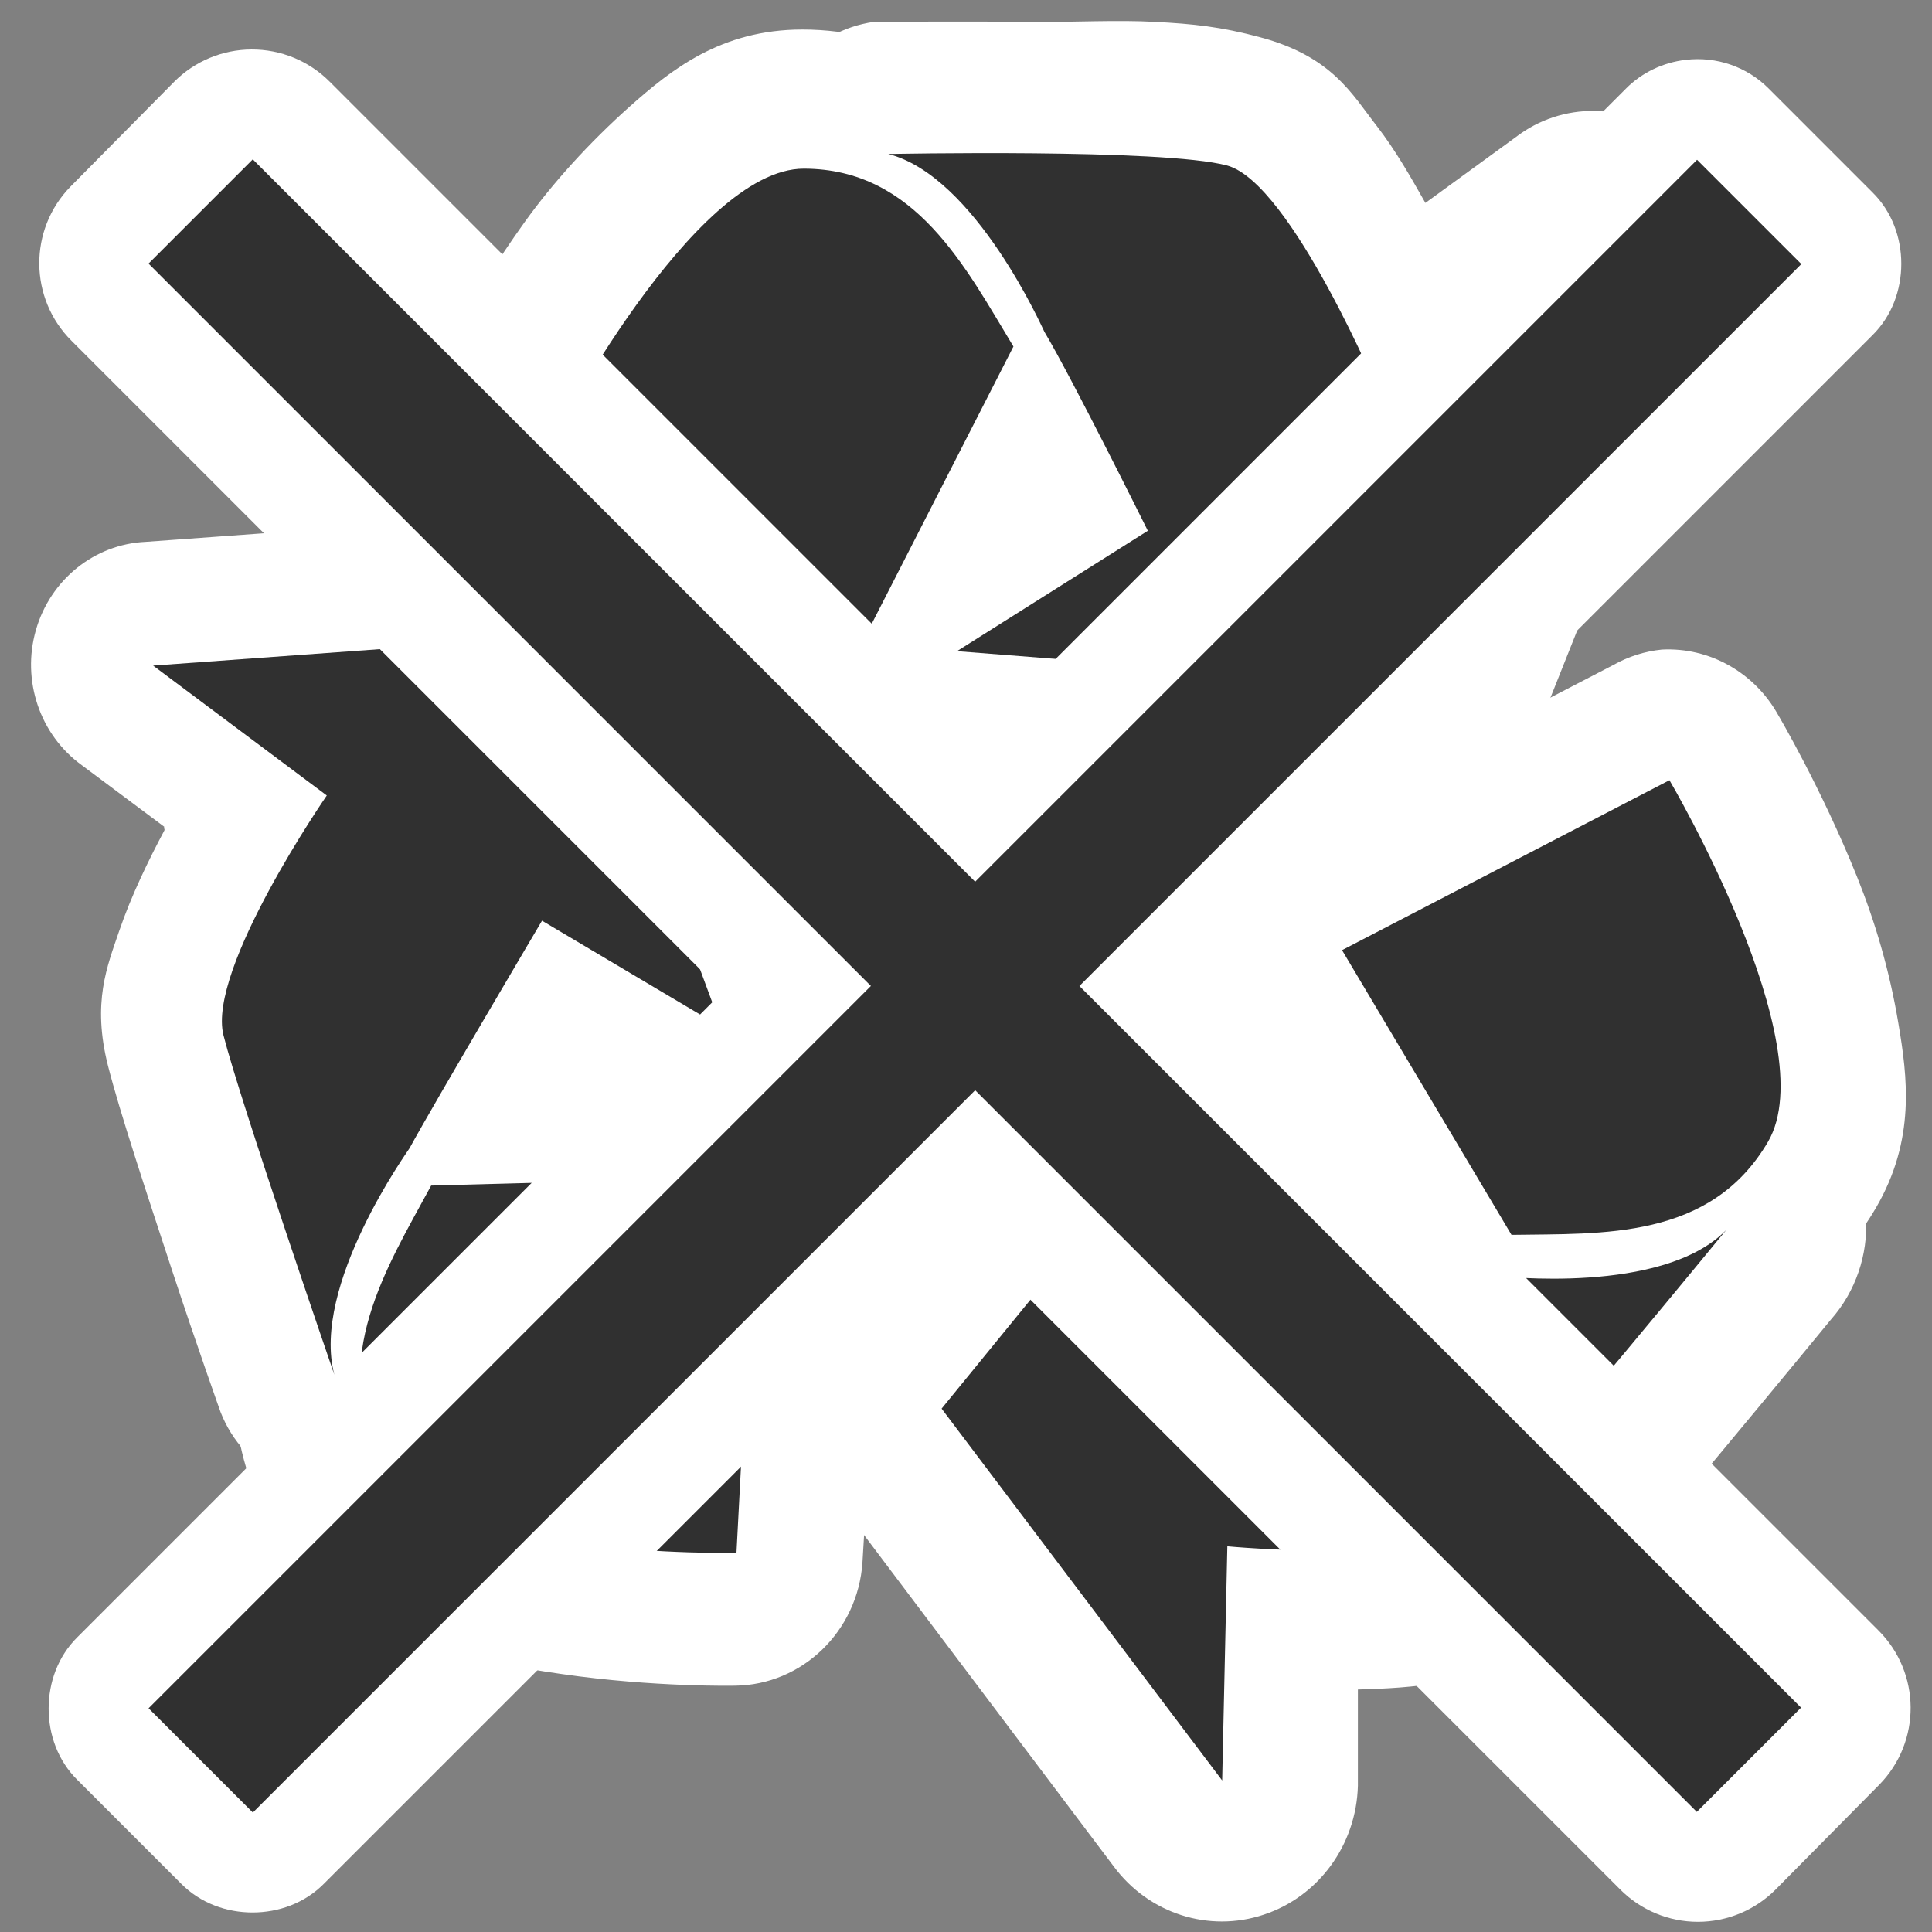 <?xml version="1.0" encoding="UTF-8" standalone="no"?>
<!-- Created with Inkscape (http://www.inkscape.org/) -->
<svg
   xmlns:i="&amp;ns_ai;"
   xmlns:dc="http://purl.org/dc/elements/1.1/"
   xmlns:cc="http://creativecommons.org/ns#"
   xmlns:rdf="http://www.w3.org/1999/02/22-rdf-syntax-ns#"
   xmlns:svg="http://www.w3.org/2000/svg"
   xmlns="http://www.w3.org/2000/svg"
   xmlns:xlink="http://www.w3.org/1999/xlink"
   xmlns:sodipodi="http://sodipodi.sourceforge.net/DTD/sodipodi-0.dtd"
   xmlns:inkscape="http://www.inkscape.org/namespaces/inkscape"
   width="48px"
   height="48px"
   id="svg57"
   sodipodi:version="0.32"
   inkscape:version="0.46"
   sodipodi:docbase="/home/qwerty/.icons/MonoBlack/scalable/actions"
   sodipodi:docname="mail-mark-not-junk.svg"
   inkscape:export-filename="/home/andreas/projekt/tango/junkmail.png"
   inkscape:export-xdpi="90.303030"
   inkscape:export-ydpi="90.303030"
   inkscape:output_extension="org.inkscape.output.svg.inkscape">
  <rect width="100%" height="100%" fill="#808080" stroke="none"/>
  <defs
     id="defs3">
    <inkscape:perspective
       sodipodi:type="inkscape:persp3d"
       inkscape:vp_x="0 : 24 : 1"
       inkscape:vp_y="0 : 1000 : 0"
       inkscape:vp_z="48 : 24 : 1"
       inkscape:persp3d-origin="24 : 16 : 1"
       id="perspective80" />
    <linearGradient
       id="linearGradient4607">
      <stop
         style="stop-color:#303030;stop-opacity:1"
         offset="0"
         id="stop4609" />
      <stop
         style="stop-color:#303030;stop-opacity:0;"
         offset="1"
         id="stop4611" />
    </linearGradient>
    <linearGradient
       id="linearGradient368">
      <stop
         style="stop-color:#ffffff;stop-opacity:0.103;"
         offset="0.303"
         id="stop369" />
      <stop
         style="stop-color:#ffffff;stop-opacity:0.303;"
         offset="1.303"
         id="stop372" />
    </linearGradient>
    <linearGradient
       id="linearGradient1065">
      <stop
         style="stop-color:#b5c051;stop-opacity:1.303;"
         offset="0.303"
         id="stop1066" />
      <stop
         style="stop-color:#858e3f;stop-opacity:1.303;"
         offset="1.303"
         id="stop1067" />
    </linearGradient>
    <linearGradient
       style="fill-rule:nonzero;"
       y2="72.609"
       x2="192.386"
       y1="72.609"
       x1="78.246"
       gradientUnits="userSpaceOnUse"
       id="linearGradient641">
      <stop
         id="stop642"
         style="stop-color:#f9feff;stop-opacity:1.303;"
         offset="0.303" />
      <stop
         id="stop643"
         style="stop-color:#afb4b6;stop-opacity:1.303;"
         offset="1.303" />
    </linearGradient>
    <linearGradient
       id="linearGradient513">
      <stop
         id="stop514"
         offset="0.303"
         style="stop-color:#696969;stop-opacity:1.303;" />
      <stop
         id="stop515"
         offset="1.303"
         style="stop-color:#ffffff;stop-opacity:1.303;" />
    </linearGradient>
    <linearGradient
       id="linearGradient508">
      <stop
         id="stop509"
         offset="0.303"
         style="stop-color:#b0b0b0;stop-opacity:1.303;" />
      <stop
         id="stop510"
         offset="1.303"
         style="stop-color:#b0b0b0;stop-opacity:1.303;" />
    </linearGradient>
    <linearGradient
       style="fill-rule:nonzero;"
       y2="72.609"
       x2="192.386"
       y1="72.609"
       x1="78.246"
       gradientUnits="userSpaceOnUse"
       id="linearGradient477">
      <stop
         id="stop478"
         style="stop-color:#e4e9ea;stop-opacity:1.303;"
         offset="0.303" />
      <stop
         id="stop479"
         style="stop-color:#85898A;fill-rule:nonzero;"
         offset="1" />
    </linearGradient>
    <linearGradient
       id="linearGradient454">
      <stop
         id="stop455"
         offset="0.303"
         style="stop-color:#ffffff;stop-opacity:1.303;" />
      <stop
         id="stop457"
         offset="0.53"
         style="stop-color:#bebebe;stop-opacity:1.303;" />
      <stop
         id="stop456"
         offset="1.303"
         style="stop-color:#b0b0b0;stop-opacity:1.303;" />
    </linearGradient>
    <linearGradient
       id="linearGradient177">
      <stop
         id="stop178"
         offset="0.303"
         style="stop-color:#ffffff;stop-opacity:1.303;" />
      <stop
         id="stop179"
         offset="1.303"
         style="stop-color:#b0b0b0;stop-opacity:1.303;" />
    </linearGradient>
    <linearGradient
       id="linearGradient172">
      <stop
         id="stop173"
         offset="0.303"
         style="stop-color:#616c08;stop-opacity:1.303;" />
      <stop
         id="stop174"
         offset="1.303"
         style="stop-color:#495106;stop-opacity:1.303;" />
    </linearGradient>
    <linearGradient
       id="linearGradient161">
      <stop
         id="stop162"
         offset="0.303"
         style="stop-color:#575955;stop-opacity:1.303;" />
      <stop
         id="stop163"
         offset="1.303"
         style="stop-color:#7c7e79;stop-opacity:1.303;" />
    </linearGradient>
    <linearGradient
       id="linearGradient157">
      <stop
         id="stop158"
         offset="0.303"
         style="stop-color:#babdb6;stop-opacity:1.303;" />
      <stop
         id="stop159"
         offset="1.303"
         style="stop-color:#f1f5ec;stop-opacity:1.303;" />
    </linearGradient>
    <linearGradient
       id="linearGradient1869">
      <stop
         style="stop-color:#eff3f4;stop-opacity:1.303;"
         offset="0.303"
         id="stop1870" />
      <stop
         style="stop-color:#939596;stop-opacity:1.303;"
         offset="1.303"
         id="stop1871" />
    </linearGradient>
    <linearGradient
       gradientUnits="userSpaceOnUse"
       y2="21.17"
       x2="19.738"
       y1="21.17"
       x1="2.933"
       gradientTransform="matrix(2.375,0.303,0.303,0.507,-2.8,1.718)"
       id="linearGradient164"
       xlink:href="#linearGradient161"
       inkscape:collect="always" />
    <radialGradient
       r="5.643"
       fy="20.453"
       fx="16.281"
       cy="20.453"
       cx="16.281"
       gradientTransform="matrix(2.202,0.303,0.303,0.575,-13.841,2.537)"
       gradientUnits="userSpaceOnUse"
       id="radialGradient605"
       xlink:href="#linearGradient477"
       inkscape:collect="always" />
    <linearGradient
       y2="14.749"
       x2="18.087"
       y1="11.165"
       x1="14.249"
       gradientTransform="matrix(1.4,0.303,0.303,0.904,-3.998,2.637)"
       gradientUnits="userSpaceOnUse"
       id="linearGradient606"
       xlink:href="#linearGradient454"
       inkscape:collect="always" />
    <linearGradient
       y2="122.611"
       x2="132.988"
       y1="116.664"
       x1="128.352"
       gradientTransform="scale(1.244,0.804)"
       gradientUnits="userSpaceOnUse"
       id="linearGradient607"
       xlink:href="#linearGradient177"
       inkscape:collect="always" />
    <linearGradient
       y2="14.745"
       x2="20.136"
       y1="8.725"
       x1="9.963"
       gradientTransform="matrix(1.4,0.303,0.303,0.904,-3.998,2.682)"
       gradientUnits="userSpaceOnUse"
       id="linearGradient608"
       xlink:href="#linearGradient177"
       inkscape:collect="always" />
    <linearGradient
       y2="10.115"
       x2="40.437"
       y1="2.349"
       x1="24.163"
       gradientTransform="matrix(1.125,0.303,0.303,1.125,-3.998,2.637)"
       gradientUnits="userSpaceOnUse"
       id="linearGradient609"
       xlink:href="#linearGradient477"
       inkscape:collect="always" />
    <linearGradient
       y2="24.077"
       x2="-36.301"
       y1="18.817"
       x1="-32.4"
       gradientTransform="matrix(-1.449,0.287,-0.469,0.966,-2.706,2.339)"
       gradientUnits="userSpaceOnUse"
       id="linearGradient610"
       xlink:href="#linearGradient513"
       inkscape:collect="always" />
    <linearGradient
       y2="20.664"
       x2="45.131"
       y1="13.132"
       x1="36.155"
       gradientTransform="matrix(0.826,0.763,0.763,-0.826,-30.965,-7.611)"
       gradientUnits="userSpaceOnUse"
       id="linearGradient611"
       xlink:href="#linearGradient477"
       inkscape:collect="always" />
    <linearGradient
       y2="9.362"
       x2="13.763"
       y1="14.036"
       x1="16.552"
       gradientTransform="matrix(1.4,0.303,0.303,0.904,-2.866,2.113)"
       gradientUnits="userSpaceOnUse"
       id="linearGradient612"
       xlink:href="#linearGradient177"
       inkscape:collect="always" />
    <linearGradient
       y2="14.745"
       x2="20.136"
       y1="8.725"
       x1="9.963"
       gradientTransform="matrix(1.027,-0.135,0.528,0.536,8.117,6.748)"
       gradientUnits="userSpaceOnUse"
       id="linearGradient613"
       xlink:href="#linearGradient508"
       inkscape:collect="always" />
    <linearGradient
       y2="137.972"
       x2="136.986"
       y1="67.365"
       x1="81.308"
       gradientTransform="scale(1.244,0.804)"
       gradientUnits="userSpaceOnUse"
       id="linearGradient632"
       xlink:href="#linearGradient177"
       inkscape:collect="always" />
    <radialGradient
       gradientUnits="userSpaceOnUse"
       r="13.266"
       fy="8.93"
       fx="39.148"
       cy="8.93"
       cx="39.148"
       gradientTransform="matrix(0.879,0.303,0.303,1.026,1.238,4.735)"
       id="radialGradient640"
       xlink:href="#linearGradient641"
       inkscape:collect="always" />
    <linearGradient
       inkscape:collect="always"
       xlink:href="#linearGradient161"
       id="linearGradient4190"
       gradientUnits="userSpaceOnUse"
       gradientTransform="matrix(2.375,0.303,0.303,0.507,-69.325,13.168)"
       x1="2.933"
       y1="21.17"
       x2="19.738"
       y2="21.17" />
    <linearGradient
       inkscape:collect="always"
       xlink:href="#linearGradient157"
       id="linearGradient4192"
       gradientUnits="userSpaceOnUse"
       gradientTransform="matrix(0.772,0.303,0.303,1.558,-69.325,13.168)"
       x1="55.208"
       y1="6.89"
       x2="60.686"
       y2="6.89" />
    <linearGradient
       inkscape:collect="always"
       xlink:href="#linearGradient508"
       id="linearGradient4194"
       gradientUnits="userSpaceOnUse"
       gradientTransform="matrix(1.027,-0.135,0.528,0.536,-58.408,18.198)"
       x1="9.963"
       y1="8.725"
       x2="20.136"
       y2="14.745" />
    <linearGradient
       inkscape:collect="always"
       xlink:href="#linearGradient177"
       id="linearGradient4196"
       gradientUnits="userSpaceOnUse"
       gradientTransform="matrix(1.4,0.303,0.303,0.904,-69.39,13.563)"
       x1="16.552"
       y1="14.036"
       x2="13.763"
       y2="9.362" />
    <linearGradient
       inkscape:collect="always"
       xlink:href="#linearGradient477"
       id="linearGradient4198"
       gradientUnits="userSpaceOnUse"
       gradientTransform="matrix(0.826,0.763,0.763,-0.826,-97.489,3.839)"
       x1="36.155"
       y1="13.132"
       x2="45.131"
       y2="20.664" />
    <linearGradient
       inkscape:collect="always"
       xlink:href="#linearGradient513"
       id="linearGradient4200"
       gradientUnits="userSpaceOnUse"
       gradientTransform="matrix(-1.449,0.287,-0.469,0.966,-69.231,13.789)"
       x1="-32.4"
       y1="18.817"
       x2="-36.301"
       y2="24.077" />
    <linearGradient
       inkscape:collect="always"
       xlink:href="#linearGradient477"
       id="linearGradient4202"
       gradientUnits="userSpaceOnUse"
       gradientTransform="matrix(1.125,0.303,0.303,1.125,-70.523,14.087)"
       x1="24.163"
       y1="2.349"
       x2="40.437"
       y2="10.115" />
    <linearGradient
       inkscape:collect="always"
       xlink:href="#linearGradient177"
       id="linearGradient4204"
       gradientUnits="userSpaceOnUse"
       gradientTransform="matrix(1.4,0.303,0.303,0.904,-70.523,14.132)"
       x1="9.963"
       y1="8.725"
       x2="20.136"
       y2="14.745" />
    <linearGradient
       inkscape:collect="always"
       xlink:href="#linearGradient177"
       id="linearGradient4208"
       gradientUnits="userSpaceOnUse"
       gradientTransform="scale(1.244,0.804)"
       x1="128.352"
       y1="116.664"
       x2="132.988"
       y2="122.611" />
    <linearGradient
       inkscape:collect="always"
       xlink:href="#linearGradient454"
       id="linearGradient4210"
       gradientUnits="userSpaceOnUse"
       gradientTransform="matrix(1.4,0.303,0.303,0.904,-70.523,14.087)"
       x1="14.249"
       y1="11.165"
       x2="18.087"
       y2="14.749" />
    <radialGradient
       inkscape:collect="always"
       xlink:href="#linearGradient477"
       id="radialGradient4212"
       gradientUnits="userSpaceOnUse"
       gradientTransform="matrix(2.202,0.303,0.303,0.575,-80.366,13.987)"
       cx="16.281"
       cy="20.453"
       fx="16.281"
       fy="20.453"
       r="5.643" />
    <linearGradient
       inkscape:collect="always"
       xlink:href="#linearGradient4607"
       id="linearGradient4613"
       x1="25.102"
       y1="19.49"
       x2="26.378"
       y2="34"
       gradientUnits="userSpaceOnUse" />
    <linearGradient
       gradientUnits="userSpaceOnUse"
       y2="34"
       x2="26.378"
       y1="19.49"
       x1="25.102"
       id="linearGradient2774"
       xlink:href="#linearGradient4607"
       inkscape:collect="always" />
    <radialGradient
       r="5.643"
       fy="20.453"
       fx="16.281"
       cy="20.453"
       cx="16.281"
       gradientTransform="matrix(2.202,0.303,0.303,0.575,-80.366,13.987)"
       gradientUnits="userSpaceOnUse"
       id="radialGradient2772"
       xlink:href="#linearGradient477"
       inkscape:collect="always" />
    <linearGradient
       y2="14.749"
       x2="18.087"
       y1="11.165"
       x1="14.249"
       gradientTransform="matrix(1.4,0.303,0.303,0.904,-70.523,14.087)"
       gradientUnits="userSpaceOnUse"
       id="linearGradient2770"
       xlink:href="#linearGradient454"
       inkscape:collect="always" />
    <linearGradient
       y2="122.611"
       x2="132.988"
       y1="116.664"
       x1="128.352"
       gradientTransform="scale(1.244,0.804)"
       gradientUnits="userSpaceOnUse"
       id="linearGradient2768"
       xlink:href="#linearGradient177"
       inkscape:collect="always" />
    <linearGradient
       y2="14.745"
       x2="20.136"
       y1="8.725"
       x1="9.963"
       gradientTransform="matrix(1.4,0.303,0.303,0.904,-70.523,14.132)"
       gradientUnits="userSpaceOnUse"
       id="linearGradient2766"
       xlink:href="#linearGradient177"
       inkscape:collect="always" />
    <linearGradient
       y2="10.115"
       x2="40.437"
       y1="2.349"
       x1="24.163"
       gradientTransform="matrix(1.125,0.303,0.303,1.125,-70.523,14.087)"
       gradientUnits="userSpaceOnUse"
       id="linearGradient2764"
       xlink:href="#linearGradient477"
       inkscape:collect="always" />
    <linearGradient
       y2="24.077"
       x2="-36.301"
       y1="18.817"
       x1="-32.4"
       gradientTransform="matrix(-1.449,0.287,-0.469,0.966,-69.231,13.789)"
       gradientUnits="userSpaceOnUse"
       id="linearGradient2762"
       xlink:href="#linearGradient513"
       inkscape:collect="always" />
    <linearGradient
       y2="20.664"
       x2="45.131"
       y1="13.132"
       x1="36.155"
       gradientTransform="matrix(0.826,0.763,0.763,-0.826,-97.489,3.839)"
       gradientUnits="userSpaceOnUse"
       id="linearGradient2760"
       xlink:href="#linearGradient477"
       inkscape:collect="always" />
    <linearGradient
       y2="9.362"
       x2="13.763"
       y1="14.036"
       x1="16.552"
       gradientTransform="matrix(1.4,0.303,0.303,0.904,-69.39,13.563)"
       gradientUnits="userSpaceOnUse"
       id="linearGradient2758"
       xlink:href="#linearGradient177"
       inkscape:collect="always" />
    <linearGradient
       y2="14.745"
       x2="20.136"
       y1="8.725"
       x1="9.963"
       gradientTransform="matrix(1.027,-0.135,0.528,0.536,-58.408,18.198)"
       gradientUnits="userSpaceOnUse"
       id="linearGradient2756"
       xlink:href="#linearGradient508"
       inkscape:collect="always" />
    <linearGradient
       y2="6.89"
       x2="60.686"
       y1="6.89"
       x1="55.208"
       gradientTransform="matrix(0.772,0.303,0.303,1.558,-69.325,13.168)"
       gradientUnits="userSpaceOnUse"
       id="linearGradient2754"
       xlink:href="#linearGradient157"
       inkscape:collect="always" />
    <linearGradient
       y2="21.17"
       x2="19.738"
       y1="21.17"
       x1="2.933"
       gradientTransform="matrix(2.375,0.303,0.303,0.507,-69.325,13.168)"
       gradientUnits="userSpaceOnUse"
       id="linearGradient2752"
       xlink:href="#linearGradient161"
       inkscape:collect="always" />
    <radialGradient
       inkscape:collect="always"
       xlink:href="#linearGradient641"
       id="radialGradient2750"
       gradientTransform="matrix(0.879,0.303,0.303,1.026,1.238,4.735)"
       cx="39.148"
       cy="8.93"
       fx="39.148"
       fy="8.93"
       r="13.266"
       gradientUnits="userSpaceOnUse" />
    <linearGradient
       inkscape:collect="always"
       xlink:href="#linearGradient177"
       id="linearGradient2748"
       gradientUnits="userSpaceOnUse"
       gradientTransform="scale(1.244,0.804)"
       x1="81.308"
       y1="67.365"
       x2="136.986"
       y2="137.972" />
    <linearGradient
       inkscape:collect="always"
       xlink:href="#linearGradient508"
       id="linearGradient2746"
       gradientUnits="userSpaceOnUse"
       gradientTransform="matrix(1.027,-0.135,0.528,0.536,8.117,6.748)"
       x1="9.963"
       y1="8.725"
       x2="20.136"
       y2="14.745" />
    <linearGradient
       inkscape:collect="always"
       xlink:href="#linearGradient177"
       id="linearGradient2744"
       gradientUnits="userSpaceOnUse"
       gradientTransform="matrix(1.4,0.303,0.303,0.904,-2.866,2.113)"
       x1="16.552"
       y1="14.036"
       x2="13.763"
       y2="9.362" />
    <linearGradient
       inkscape:collect="always"
       xlink:href="#linearGradient477"
       id="linearGradient2742"
       gradientUnits="userSpaceOnUse"
       gradientTransform="matrix(0.826,0.763,0.763,-0.826,-30.965,-7.611)"
       x1="36.155"
       y1="13.132"
       x2="45.131"
       y2="20.664" />
    <linearGradient
       inkscape:collect="always"
       xlink:href="#linearGradient513"
       id="linearGradient2740"
       gradientUnits="userSpaceOnUse"
       gradientTransform="matrix(-1.449,0.287,-0.469,0.966,-2.706,2.339)"
       x1="-32.4"
       y1="18.817"
       x2="-36.301"
       y2="24.077" />
    <linearGradient
       inkscape:collect="always"
       xlink:href="#linearGradient477"
       id="linearGradient2738"
       gradientUnits="userSpaceOnUse"
       gradientTransform="matrix(1.125,0.303,0.303,1.125,-3.998,2.637)"
       x1="24.163"
       y1="2.349"
       x2="40.437"
       y2="10.115" />
    <linearGradient
       inkscape:collect="always"
       xlink:href="#linearGradient177"
       id="linearGradient2736"
       gradientUnits="userSpaceOnUse"
       gradientTransform="matrix(1.4,0.303,0.303,0.904,-3.998,2.682)"
       x1="9.963"
       y1="8.725"
       x2="20.136"
       y2="14.745" />
    <linearGradient
       inkscape:collect="always"
       xlink:href="#linearGradient177"
       id="linearGradient2734"
       gradientUnits="userSpaceOnUse"
       gradientTransform="scale(1.244,0.804)"
       x1="128.352"
       y1="116.664"
       x2="132.988"
       y2="122.611" />
    <linearGradient
       inkscape:collect="always"
       xlink:href="#linearGradient454"
       id="linearGradient2732"
       gradientUnits="userSpaceOnUse"
       gradientTransform="matrix(1.4,0.303,0.303,0.904,-3.998,2.637)"
       x1="14.249"
       y1="11.165"
       x2="18.087"
       y2="14.749" />
    <radialGradient
       inkscape:collect="always"
       xlink:href="#linearGradient477"
       id="radialGradient2730"
       gradientUnits="userSpaceOnUse"
       gradientTransform="matrix(2.202,0.303,0.303,0.575,-13.841,2.537)"
       cx="16.281"
       cy="20.453"
       fx="16.281"
       fy="20.453"
       r="5.643" />
    <linearGradient
       inkscape:collect="always"
       xlink:href="#linearGradient161"
       id="linearGradient2728"
       gradientTransform="matrix(2.375,0.303,0.303,0.507,-2.8,1.718)"
       x1="2.933"
       y1="21.17"
       x2="19.738"
       y2="21.17"
       gradientUnits="userSpaceOnUse" />
    <linearGradient
       id="linearGradient2722">
      <stop
         id="stop2724"
         offset="0.303"
         style="stop-color:#eff3f4;stop-opacity:1.303;" />
      <stop
         id="stop2726"
         offset="1.303"
         style="stop-color:#939596;stop-opacity:1.303;" />
    </linearGradient>
    <linearGradient
       id="linearGradient2716">
      <stop
         style="stop-color:#babdb6;stop-opacity:1.303;"
         offset="0.303"
         id="stop2718" />
      <stop
         style="stop-color:#f1f5ec;stop-opacity:1.303;"
         offset="1.303"
         id="stop2720" />
    </linearGradient>
    <linearGradient
       id="linearGradient2710">
      <stop
         style="stop-color:#575955;stop-opacity:1.303;"
         offset="0.303"
         id="stop2712" />
      <stop
         style="stop-color:#7c7e79;stop-opacity:1.303;"
         offset="1.303"
         id="stop2714" />
    </linearGradient>
    <linearGradient
       id="linearGradient2704">
      <stop
         style="stop-color:#616c08;stop-opacity:1.303;"
         offset="0.303"
         id="stop2706" />
      <stop
         style="stop-color:#495106;stop-opacity:1.303;"
         offset="1.303"
         id="stop2708" />
    </linearGradient>
    <linearGradient
       id="linearGradient2698">
      <stop
         style="stop-color:#ffffff;stop-opacity:1.303;"
         offset="0.303"
         id="stop2700" />
      <stop
         style="stop-color:#b0b0b0;stop-opacity:1.303;"
         offset="1.303"
         id="stop2702" />
    </linearGradient>
    <linearGradient
       id="linearGradient2690">
      <stop
         style="stop-color:#ffffff;stop-opacity:1.303;"
         offset="0.303"
         id="stop2692" />
      <stop
         style="stop-color:#bebebe;stop-opacity:1.303;"
         offset="0.53"
         id="stop2694" />
      <stop
         style="stop-color:#b0b0b0;stop-opacity:1.303;"
         offset="1.303"
         id="stop2696" />
    </linearGradient>
    <linearGradient
       id="linearGradient2684"
       gradientUnits="userSpaceOnUse"
       x1="78.246"
       y1="72.609"
       x2="192.386"
       y2="72.609"
       style="fill-rule:nonzero;">
      <stop
         offset="0.303"
         style="stop-color:#e4e9ea;stop-opacity:1.303;"
         id="stop2686" />
      <stop
         offset="1"
         style="stop-color:#85898A;fill-rule:nonzero;"
         id="stop2688" />
    </linearGradient>
    <linearGradient
       id="linearGradient2678">
      <stop
         style="stop-color:#b0b0b0;stop-opacity:1.303;"
         offset="0.303"
         id="stop2680" />
      <stop
         style="stop-color:#b0b0b0;stop-opacity:1.303;"
         offset="1.303"
         id="stop2682" />
    </linearGradient>
    <linearGradient
       id="linearGradient2672">
      <stop
         style="stop-color:#696969;stop-opacity:1.303;"
         offset="0.303"
         id="stop2674" />
      <stop
         style="stop-color:#ffffff;stop-opacity:1.303;"
         offset="1.303"
         id="stop2676" />
    </linearGradient>
    <linearGradient
       id="linearGradient2666"
       gradientUnits="userSpaceOnUse"
       x1="78.246"
       y1="72.609"
       x2="192.386"
       y2="72.609"
       style="fill-rule:nonzero;">
      <stop
         offset="0.303"
         style="stop-color:#f9feff;stop-opacity:1.303;"
         id="stop2668" />
      <stop
         offset="1.303"
         style="stop-color:#afb4b6;stop-opacity:1.303;"
         id="stop2670" />
    </linearGradient>
    <linearGradient
       id="linearGradient2660">
      <stop
         id="stop2662"
         offset="0.303"
         style="stop-color:#b5c051;stop-opacity:1.303;" />
      <stop
         id="stop2664"
         offset="1.303"
         style="stop-color:#858e3f;stop-opacity:1.303;" />
    </linearGradient>
    <linearGradient
       id="linearGradient2654">
      <stop
         id="stop2656"
         offset="0.303"
         style="stop-color:#ffffff;stop-opacity:0.103;" />
      <stop
         id="stop2658"
         offset="1.303"
         style="stop-color:#ffffff;stop-opacity:0.303;" />
    </linearGradient>
    <linearGradient
       id="linearGradient2648">
      <stop
         id="stop2650"
         offset="0"
         style="stop-color:#303030;stop-opacity:1" />
      <stop
         id="stop2652"
         offset="1"
         style="stop-color:#303030;stop-opacity:0;" />
    </linearGradient>
    <inkscape:perspective
       id="perspective82"
       inkscape:persp3d-origin="24 : 16 : 1"
       inkscape:vp_z="48 : 24 : 1"
       inkscape:vp_y="0 : 1000 : 0"
       inkscape:vp_x="0 : 24 : 1"
       sodipodi:type="inkscape:persp3d" />
    <linearGradient
       inkscape:collect="always"
       xlink:href="#linearGradient177"
       id="linearGradient2786"
       gradientUnits="userSpaceOnUse"
       gradientTransform="scale(1.244,0.804)"
       x1="81.308"
       y1="67.365"
       x2="136.986"
       y2="137.972" />
    <linearGradient
       inkscape:collect="always"
       xlink:href="#linearGradient177"
       id="linearGradient2793"
       gradientUnits="userSpaceOnUse"
       gradientTransform="scale(1.244,0.804)"
       x1="81.308"
       y1="67.365"
       x2="136.986"
       y2="137.972" />
    <linearGradient
       inkscape:collect="always"
       xlink:href="#linearGradient177"
       id="linearGradient2798"
       gradientUnits="userSpaceOnUse"
       gradientTransform="scale(1.244,0.804)"
       x1="81.308"
       y1="67.365"
       x2="136.986"
       y2="137.972" />
  </defs>
  <sodipodi:namedview
     showborder="true"
     id="base"
     pagecolor="#ffffff"
     bordercolor="#666666"
     borderopacity="0.18"
     inkscape:pageopacity="0.0"
     inkscape:pageshadow="2"
     inkscape:zoom="11.313709"
     inkscape:cx="12.981417"
     inkscape:cy="23.899886"
     inkscape:current-layer="layer1"
     showgrid="true"
     inkscape:grid-bbox="true"
     inkscape:document-units="px"
     inkscape:window-width="1680"
     inkscape:window-height="1000"
     inkscape:window-x="0"
     inkscape:window-y="25"
     inkscape:showpageshadow="false"
     stroke="#555753"
     fill="#8f5902"
     showguides="true"
     inkscape:guide-bbox="true"
     objecttolerance="10000"
     gridtolerance="10000"
     guidetolerance="10000" />
  <g
     id="layer1"
     inkscape:label="Layer 1"
     inkscape:groupmode="layer">
    <g
       id="g2453"
       transform="matrix(2.984,0,0,3.062,-167.591,-61.367)"
       style="fill:#ffffff;fill-opacity:1;stroke:none;stroke-opacity:1">
      <path
         sodipodi:type="inkscape:offset"
         inkscape:radius="1.1222382"
         inkscape:original="M 62.84375 21.40625 C 61.920394 21.40625 60.750001 23.624999 60.75 23.625 L 63.34375 25.25 L 64.59375 22.84375 C 64.195313 22.203125 63.774917 21.406249 62.84375 21.40625 z "
         style="fill:#ffffff;fill-opacity:1;fill-rule:evenodd;stroke:none;stroke-width:1px;stroke-linecap:butt;stroke-linejoin:miter;marker:none;marker-start:none;marker-mid:none;marker-end:none;stroke-miterlimit:4;stroke-dashoffset:0;stroke-opacity:1;visibility:visible;display:inline;overflow:visible"
         id="path2467"
         d="M 62.844,20.281 C 62.163,20.281 61.747,20.611 61.406,20.906 C 61.066,21.202 60.765,21.526 60.531,21.844 C 60.063,22.48 59.75,23.094 59.75,23.094 C 59.481,23.614 59.658,24.254 60.156,24.562 L 62.75,26.188 C 63.012,26.357 63.333,26.409 63.635,26.332 C 63.938,26.255 64.194,26.055 64.344,25.781 L 65.594,23.375 C 65.776,23.016 65.752,22.587 65.531,22.25 C 65.349,21.957 65.129,21.516 64.719,21.094 C 64.309,20.672 63.629,20.281 62.844,20.281 z" />
      <path
         sodipodi:type="inkscape:offset"
         inkscape:radius="1.070124"
         inkscape:original="M 63.5625 21.28125 C 64.289063 21.460937 64.83507 22.704588 64.84375 22.71875 C 65.07042 23.088607 65.71875 24.34375 65.71875 24.34375 L 64.125 25.3125 L 67.9375 25.625 L 69.40625 22.03125 L 67.65625 23.25 C 67.65625 23.25 66.910403 21.514671 66.375 21.375 C 65.839599 21.235329 63.5625 21.28125 63.5625 21.28125 z "
         style="fill:#ffffff;fill-opacity:1;fill-rule:evenodd;stroke:none;stroke-width:1px;stroke-linecap:butt;stroke-linejoin:miter;stroke-opacity:1"
         id="path2469"
         d="M 63.438,20.219 C 62.934,20.29 62.55,20.707 62.52,21.215 C 62.489,21.722 62.821,22.182 63.312,22.312 C 63.178,22.279 63.427,22.412 63.594,22.656 C 63.677,22.778 63.731,22.905 63.781,23 C 63.806,23.048 63.831,23.098 63.844,23.125 C 63.85,23.138 63.871,23.148 63.875,23.156 C 63.878,23.163 63.937,23.281 63.938,23.281 C 63.998,23.381 64.142,23.648 64.312,23.969 L 63.562,24.406 C 63.177,24.651 62.989,25.113 63.095,25.558 C 63.201,26.002 63.577,26.33 64.031,26.375 L 67.844,26.688 C 68.313,26.734 68.757,26.467 68.938,26.031 L 70.406,22.438 C 70.599,21.992 70.468,21.472 70.087,21.171 C 69.706,20.871 69.169,20.864 68.781,21.156 L 68.031,21.688 C 67.911,21.482 67.786,21.265 67.625,21.062 C 67.42,20.806 67.255,20.5 66.656,20.344 C 66.329,20.258 66.096,20.235 65.781,20.219 C 65.467,20.202 65.109,20.222 64.781,20.219 C 64.126,20.213 63.531,20.219 63.531,20.219 C 63.5,20.217 63.469,20.217 63.438,20.219 z" />
      <path
         sodipodi:type="inkscape:offset"
         inkscape:radius="1.1320177"
         inkscape:original="M 66.4375 28.53125 L 64 31.46875 L 66.34375 34.5 L 66.375 32.59375 C 66.374998 32.593752 68.105061 32.76254 68.5 32.375 C 68.894937 31.98746 70.53125 30.03125 70.53125 30.03125 C 70.003752 30.562218 68.64161 30.40608 68.625 30.40625 C 68.191232 30.410654 66.46875 30.375 66.46875 30.375 L 66.4375 28.53125 z "
         style="fill:#ffffff;fill-opacity:1;fill-rule:evenodd;stroke:none;stroke-width:1px;stroke-linecap:butt;stroke-linejoin:miter;stroke-opacity:1"
         id="path2475"
         d="M 66.281,27.406 C 65.999,27.446 65.742,27.591 65.562,27.812 L 63.125,30.75 C 62.789,31.155 62.776,31.737 63.094,32.156 L 65.438,35.188 C 65.729,35.569 66.229,35.725 66.685,35.577 C 67.142,35.43 67.456,35.011 67.469,34.531 L 67.469,33.75 C 67.704,33.743 67.928,33.734 68.188,33.688 C 68.504,33.631 68.858,33.603 69.281,33.188 C 69.601,32.874 70.069,32.324 70.531,31.781 C 70.994,31.239 71.406,30.75 71.406,30.75 C 71.829,30.284 71.794,29.563 71.328,29.141 C 70.862,28.718 70.142,28.753 69.719,29.219 C 69.837,29.099 69.607,29.262 69.312,29.281 C 69.018,29.301 68.633,29.281 68.625,29.281 C 68.454,29.283 68.05,29.289 67.562,29.281 L 67.562,28.5 C 67.554,28.179 67.41,27.876 67.166,27.667 C 66.921,27.459 66.6,27.364 66.281,27.406 z" />
      <path
         sodipodi:type="inkscape:offset"
         inkscape:radius="1.0513269"
         inkscape:original="M 70.0625 26.375 L 67.34375 27.75 L 68.75 30.0625 C 69.504316 30.049877 70.396518 30.111328 70.875 29.3125 C 71.34947 28.520373 70.062503 26.374999 70.0625 26.375 z "
         style="fill:#ffffff;fill-opacity:1;fill-rule:evenodd;stroke:none;stroke-width:1px;stroke-linecap:butt;stroke-linejoin:miter;marker:none;marker-start:none;marker-mid:none;marker-end:none;stroke-miterlimit:4;stroke-dashoffset:0;stroke-opacity:1;visibility:visible;display:inline;overflow:visible"
         id="path2477"
         d="M 70,25.312 C 69.857,25.326 69.719,25.369 69.594,25.438 L 66.875,26.812 C 66.616,26.943 66.421,27.174 66.339,27.452 C 66.256,27.73 66.292,28.03 66.438,28.281 L 67.844,30.594 C 68.035,30.93 68.395,31.134 68.781,31.125 C 69.123,31.119 69.596,31.128 70.156,31 C 70.716,30.872 71.388,30.5 71.781,29.844 C 72.115,29.287 72.044,28.779 71.969,28.344 C 71.894,27.908 71.774,27.518 71.625,27.156 C 71.327,26.434 70.969,25.844 70.969,25.844 C 70.772,25.498 70.397,25.292 70,25.312 z" />
      <path
         sodipodi:type="inkscape:offset"
         inkscape:radius="0.99813819"
         inkscape:original="M 60.96875 25.1875 L 57.4375 25.4375 L 58.875 26.5 C 58.874999 26.5 57.892348 27.901897 58.03125 28.4375 C 58.17015 28.973102 58.9375 31.1875 58.9375 31.1875 C 58.740401 30.465465 59.554362 29.358231 59.5625 29.34375 C 59.77504 28.965597 60.6875 27.5 60.6875 27.5 L 62.15625 28.375 L 60.96875 25.1875 z "
         style="fill:#ffffff;fill-opacity:1;fill-rule:evenodd;stroke:none;stroke-width:1px;stroke-linecap:butt;stroke-linejoin:miter;stroke-opacity:1"
         id="path2471"
         d="M 60.906,24.188 L 57.375,24.438 C 56.949,24.457 56.582,24.745 56.462,25.154 C 56.342,25.563 56.495,26.004 56.844,26.25 L 57.531,26.75 C 57.524,26.762 57.538,26.769 57.531,26.781 C 57.401,27.019 57.258,27.304 57.156,27.594 C 57.055,27.883 56.929,28.174 57.062,28.688 C 57.16,29.064 57.383,29.718 57.594,30.344 C 57.805,30.969 58,31.5 58,31.5 C 58.192,31.978 58.715,32.231 59.209,32.086 C 59.703,31.94 60.005,31.443 59.906,30.938 C 59.934,31.038 59.927,30.716 60.062,30.438 C 60.198,30.159 60.433,29.851 60.438,29.844 C 60.522,29.693 60.756,29.291 61.031,28.844 L 61.656,29.219 C 62.016,29.422 62.465,29.383 62.783,29.119 C 63.102,28.856 63.226,28.423 63.094,28.031 L 61.906,24.844 C 61.755,24.427 61.348,24.16 60.906,24.188 L 60.906,24.188 z" />
      <path
         sodipodi:type="inkscape:offset"
         inkscape:radius="1.0747162"
         inkscape:original="M 62.46875 29.59375 L 59.75 29.65625 C 59.3847 30.316333 58.890044 31.061842 59.34375 31.875 C 59.79365 32.681335 62.281251 32.65625 62.28125 32.65625 L 62.46875 29.59375 z "
         style="fill:#ffffff;fill-opacity:1;fill-rule:evenodd;stroke:none;stroke-width:1px;stroke-linecap:butt;stroke-linejoin:miter;marker:none;marker-start:none;marker-mid:none;marker-end:none;stroke-miterlimit:4;stroke-dashoffset:0;stroke-opacity:1;visibility:visible;display:inline;overflow:visible"
         id="path2473"
         d="M 62.438,28.531 L 59.719,28.594 C 59.345,28.601 59.002,28.802 58.812,29.125 C 58.646,29.425 58.387,29.852 58.219,30.406 C 58.05,30.96 58.03,31.733 58.406,32.406 C 58.725,32.978 59.21,33.188 59.625,33.344 C 60.04,33.499 60.457,33.571 60.844,33.625 C 61.617,33.733 62.281,33.719 62.281,33.719 C 62.842,33.714 63.305,33.278 63.344,32.719 L 63.531,29.656 C 63.545,29.359 63.435,29.07 63.228,28.857 C 63.021,28.643 62.735,28.526 62.438,28.531 L 62.438,28.531 z" />
    </g>
    <g
       style="fill:#303030;fill-opacity:1;stroke:none;stroke-opacity:1"
       transform="matrix(2.984,0,0,3.062,-167.591,-61.367)"
       id="g144">
      <path
         sodipodi:nodetypes="ccccccscc"
         id="path41"
         d="M 64.131,25.325 L 67.928,25.615 L 69.396,22.041 L 67.659,23.262 C 67.659,23.262 66.914,21.524 66.379,21.384 C 65.843,21.245 63.559,21.291 63.559,21.291 C 64.286,21.471 64.85,22.72 64.859,22.734 C 65.086,23.104 65.72,24.348 65.72,24.348 L 64.131,25.325 z"
         style="fill:#303030;fill-opacity:1;fill-rule:evenodd;stroke:none;stroke-width:1px;stroke-linecap:butt;stroke-linejoin:miter;stroke-opacity:1" />
      <path
         sodipodi:nodetypes="ccczc"
         id="path130"
         d="M 64.601,22.853 L 63.344,25.25 L 60.76,23.621 C 60.76,23.621 61.932,21.41 62.855,21.41 C 63.786,21.41 64.202,22.212 64.601,22.853 z"
         style="fill:#303030;fill-opacity:1;fill-rule:evenodd;stroke:none;stroke-width:1px;stroke-linecap:butt;stroke-linejoin:miter;marker:none;marker-start:none;marker-mid:none;marker-end:none;stroke-miterlimit:4;stroke-dashoffset:0;stroke-opacity:1;visibility:visible;display:inline;overflow:visible" />
      <path
         sodipodi:nodetypes="ccccccscc"
         id="path139"
         d="M 66.451,28.546 L 64.003,31.471 L 66.339,34.488 L 66.382,32.588 C 66.382,32.588 68.103,32.75 68.498,32.363 C 68.893,31.975 70.536,30.021 70.536,30.021 C 70.008,30.552 68.647,30.395 68.631,30.395 C 68.197,30.4 66.48,30.36 66.48,30.36 L 66.451,28.546 z"
         style="fill:#303030;fill-opacity:1;fill-rule:evenodd;stroke:none;stroke-width:1px;stroke-linecap:butt;stroke-linejoin:miter;stroke-opacity:1" />
      <path
         sodipodi:nodetypes="ccczc"
         id="path140"
         d="M 68.748,30.061 L 67.337,27.751 L 70.063,26.372 C 70.063,26.372 71.358,28.513 70.884,29.305 C 70.405,30.104 69.503,30.049 68.748,30.061 z"
         style="fill:#303030;fill-opacity:1;fill-rule:evenodd;stroke:none;stroke-width:1px;stroke-linecap:butt;stroke-linejoin:miter;marker:none;marker-start:none;marker-mid:none;marker-end:none;stroke-miterlimit:4;stroke-dashoffset:0;stroke-opacity:1;visibility:visible;display:inline;overflow:visible" />
      <path
         sodipodi:nodetypes="ccccccscc"
         id="path142"
         d="M 62.17,28.376 L 60.962,25.193 L 57.438,25.442 L 58.884,26.496 C 58.884,26.496 57.885,27.906 58.024,28.442 C 58.163,28.977 58.947,31.196 58.947,31.196 C 58.75,30.474 59.565,29.373 59.573,29.358 C 59.785,28.98 60.676,27.512 60.676,27.512 L 62.17,28.376 z"
         style="fill:#303030;fill-opacity:1;fill-rule:evenodd;stroke:none;stroke-width:1px;stroke-linecap:butt;stroke-linejoin:miter;stroke-opacity:1" />
      <path
         sodipodi:nodetypes="ccczc"
         id="path143"
         d="M 59.753,29.661 L 62.459,29.59 L 62.295,32.641 C 62.295,32.641 59.793,32.695 59.343,31.889 C 58.889,31.076 59.387,30.321 59.753,29.661 z"
         style="fill:#303030;fill-opacity:1;fill-rule:evenodd;stroke:none;stroke-width:1px;stroke-linecap:butt;stroke-linejoin:miter;marker:none;marker-start:none;marker-mid:none;marker-end:none;stroke-miterlimit:4;stroke-dashoffset:0;stroke-opacity:1;visibility:visible;display:inline;overflow:visible" />
    </g>
    <path
       sodipodi:type="inkscape:offset"
       inkscape:radius="2.9718058"
       inkscape:original="M 4.625 2.0625 L 1.8125 4.90625 L 43.8125 46.90625 L 46.625 44.0625 L 4.625 2.0625 z "
       style="fill:#ffffff;fill-opacity:1;fill-rule:evenodd;stroke:none;stroke-width:4;stroke-linecap:butt;stroke-linejoin:miter;stroke-miterlimit:4;stroke-dasharray:none;stroke-opacity:1"
       id="path3593"
       d="M 4.594,-0.906 C 3.808,-0.903 3.055,-0.588 2.5,-0.031 L -0.312,2.812 C -1.454,3.98 -1.44,5.85 -0.281,7 L 41.719,49 C 42.277,49.562 43.036,49.878 43.828,49.878 C 44.62,49.878 45.38,49.562 45.938,49 L 48.75,46.156 C 49.892,44.989 49.878,43.119 48.719,41.969 L 6.719,-0.031 C 6.156,-0.596 5.391,-0.911 4.594,-0.906 L 4.594,-0.906 z"
       transform="matrix(0.916,0,0,0.916,2.038,2.059)" />
    <path
       sodipodi:type="inkscape:offset"
       inkscape:radius="1.1003627"
       inkscape:original="M 43.625 0.46875 C 43.258218 0.51044314 42.916559 0.67576236 42.65625 0.9375 L 0.65625 42.9375 C 0.34711416 43.242835 0.1875 43.659245 0.1875 44.09375 C 0.1875 44.528255 0.34711416 44.944665 0.65625 45.25 L 3.46875 48.0625 C 3.7740847 48.371636 4.1904954 48.53125 4.625 48.53125 C 5.0595046 48.531248 5.4759153 48.371636 5.78125 48.0625 L 47.78125 6.0625 C 48.090386 5.7571653 48.25 5.3407546 48.25 4.90625 C 48.249998 4.4717454 48.090386 4.0553347 47.78125 3.75 L 44.96875 0.9375 C 44.616696 0.5830091 44.121157 0.41014664 43.625 0.46875 z "
       style="fill:#ffffff;fill-opacity:1;fill-rule:evenodd;stroke:none;stroke-width:4;stroke-linecap:butt;stroke-linejoin:miter;stroke-miterlimit:4;stroke-dasharray:none;stroke-opacity:1"
       id="path3597"
       d="M 43.5,-0.625 C 42.885,-0.555 42.311,-0.283 41.875,0.156 L -0.125,42.156 C -0.655,42.68 -0.906,43.39 -0.906,44.094 C -0.906,44.798 -0.655,45.508 -0.125,46.031 L 2.688,48.844 C 3.211,49.374 3.921,49.625 4.625,49.625 C 5.329,49.625 6.039,49.374 6.562,48.844 L 48.562,6.844 C 49.093,6.32 49.344,5.61 49.344,4.906 C 49.344,4.202 49.093,3.493 48.562,2.969 L 45.75,0.156 C 45.16,-0.438 44.331,-0.723 43.5,-0.625 z"
       transform="matrix(0.916,0,0,0.916,2.038,2.059)" />
    <path
       d="M 4.985,5.254 L 43.452,43.721"
       style="fill:none;fill-rule:evenodd;stroke:#303030;stroke-width:3.663;stroke-linecap:butt;stroke-linejoin:miter;stroke-miterlimit:4;stroke-dasharray:none;stroke-opacity:1"
       id="path156" />
    <path
       sodipodi:type="inkscape:offset"
       inkscape:radius="0"
       inkscape:original="M 45.21875 3.5 L 3.21875 45.5 L 45.21875 3.5 z "
       style="fill:none;fill-rule:evenodd;stroke:#303030;stroke-width:4;stroke-linecap:butt;stroke-linejoin:miter;stroke-miterlimit:4;stroke-dasharray:none;stroke-opacity:1"
       id="path2802"
       d="M 45.219,3.5 L 3.219,45.5 L 45.219,3.5 z"
       transform="matrix(0.916,0,0,0.916,2.038,2.059)" />
  </g>
  <g
     inkscape:label="trash"
     id="layer2"
     inkscape:groupmode="layer">
    <g
       transform="matrix(0.273,0.303,0.303,0.273,6.153,9.657)"
       id="g620"
       style="font-size:12.303;color:#303030;fill:url(#linearGradient632);fill-opacity:1.303;fill-rule:evenodd;stroke:none;stroke-width:2.133;stroke-linecap:butt;stroke-linejoin:miter;stroke-miterlimit:4.303;stroke-dashoffset:0.303;stroke-opacity:1.303;marker:none;marker-start:none;marker-mid:none;marker-end:none;visibility:visible;display:inline;overflow:visible"
       i:knockout="Off" />
  </g>
</svg>
